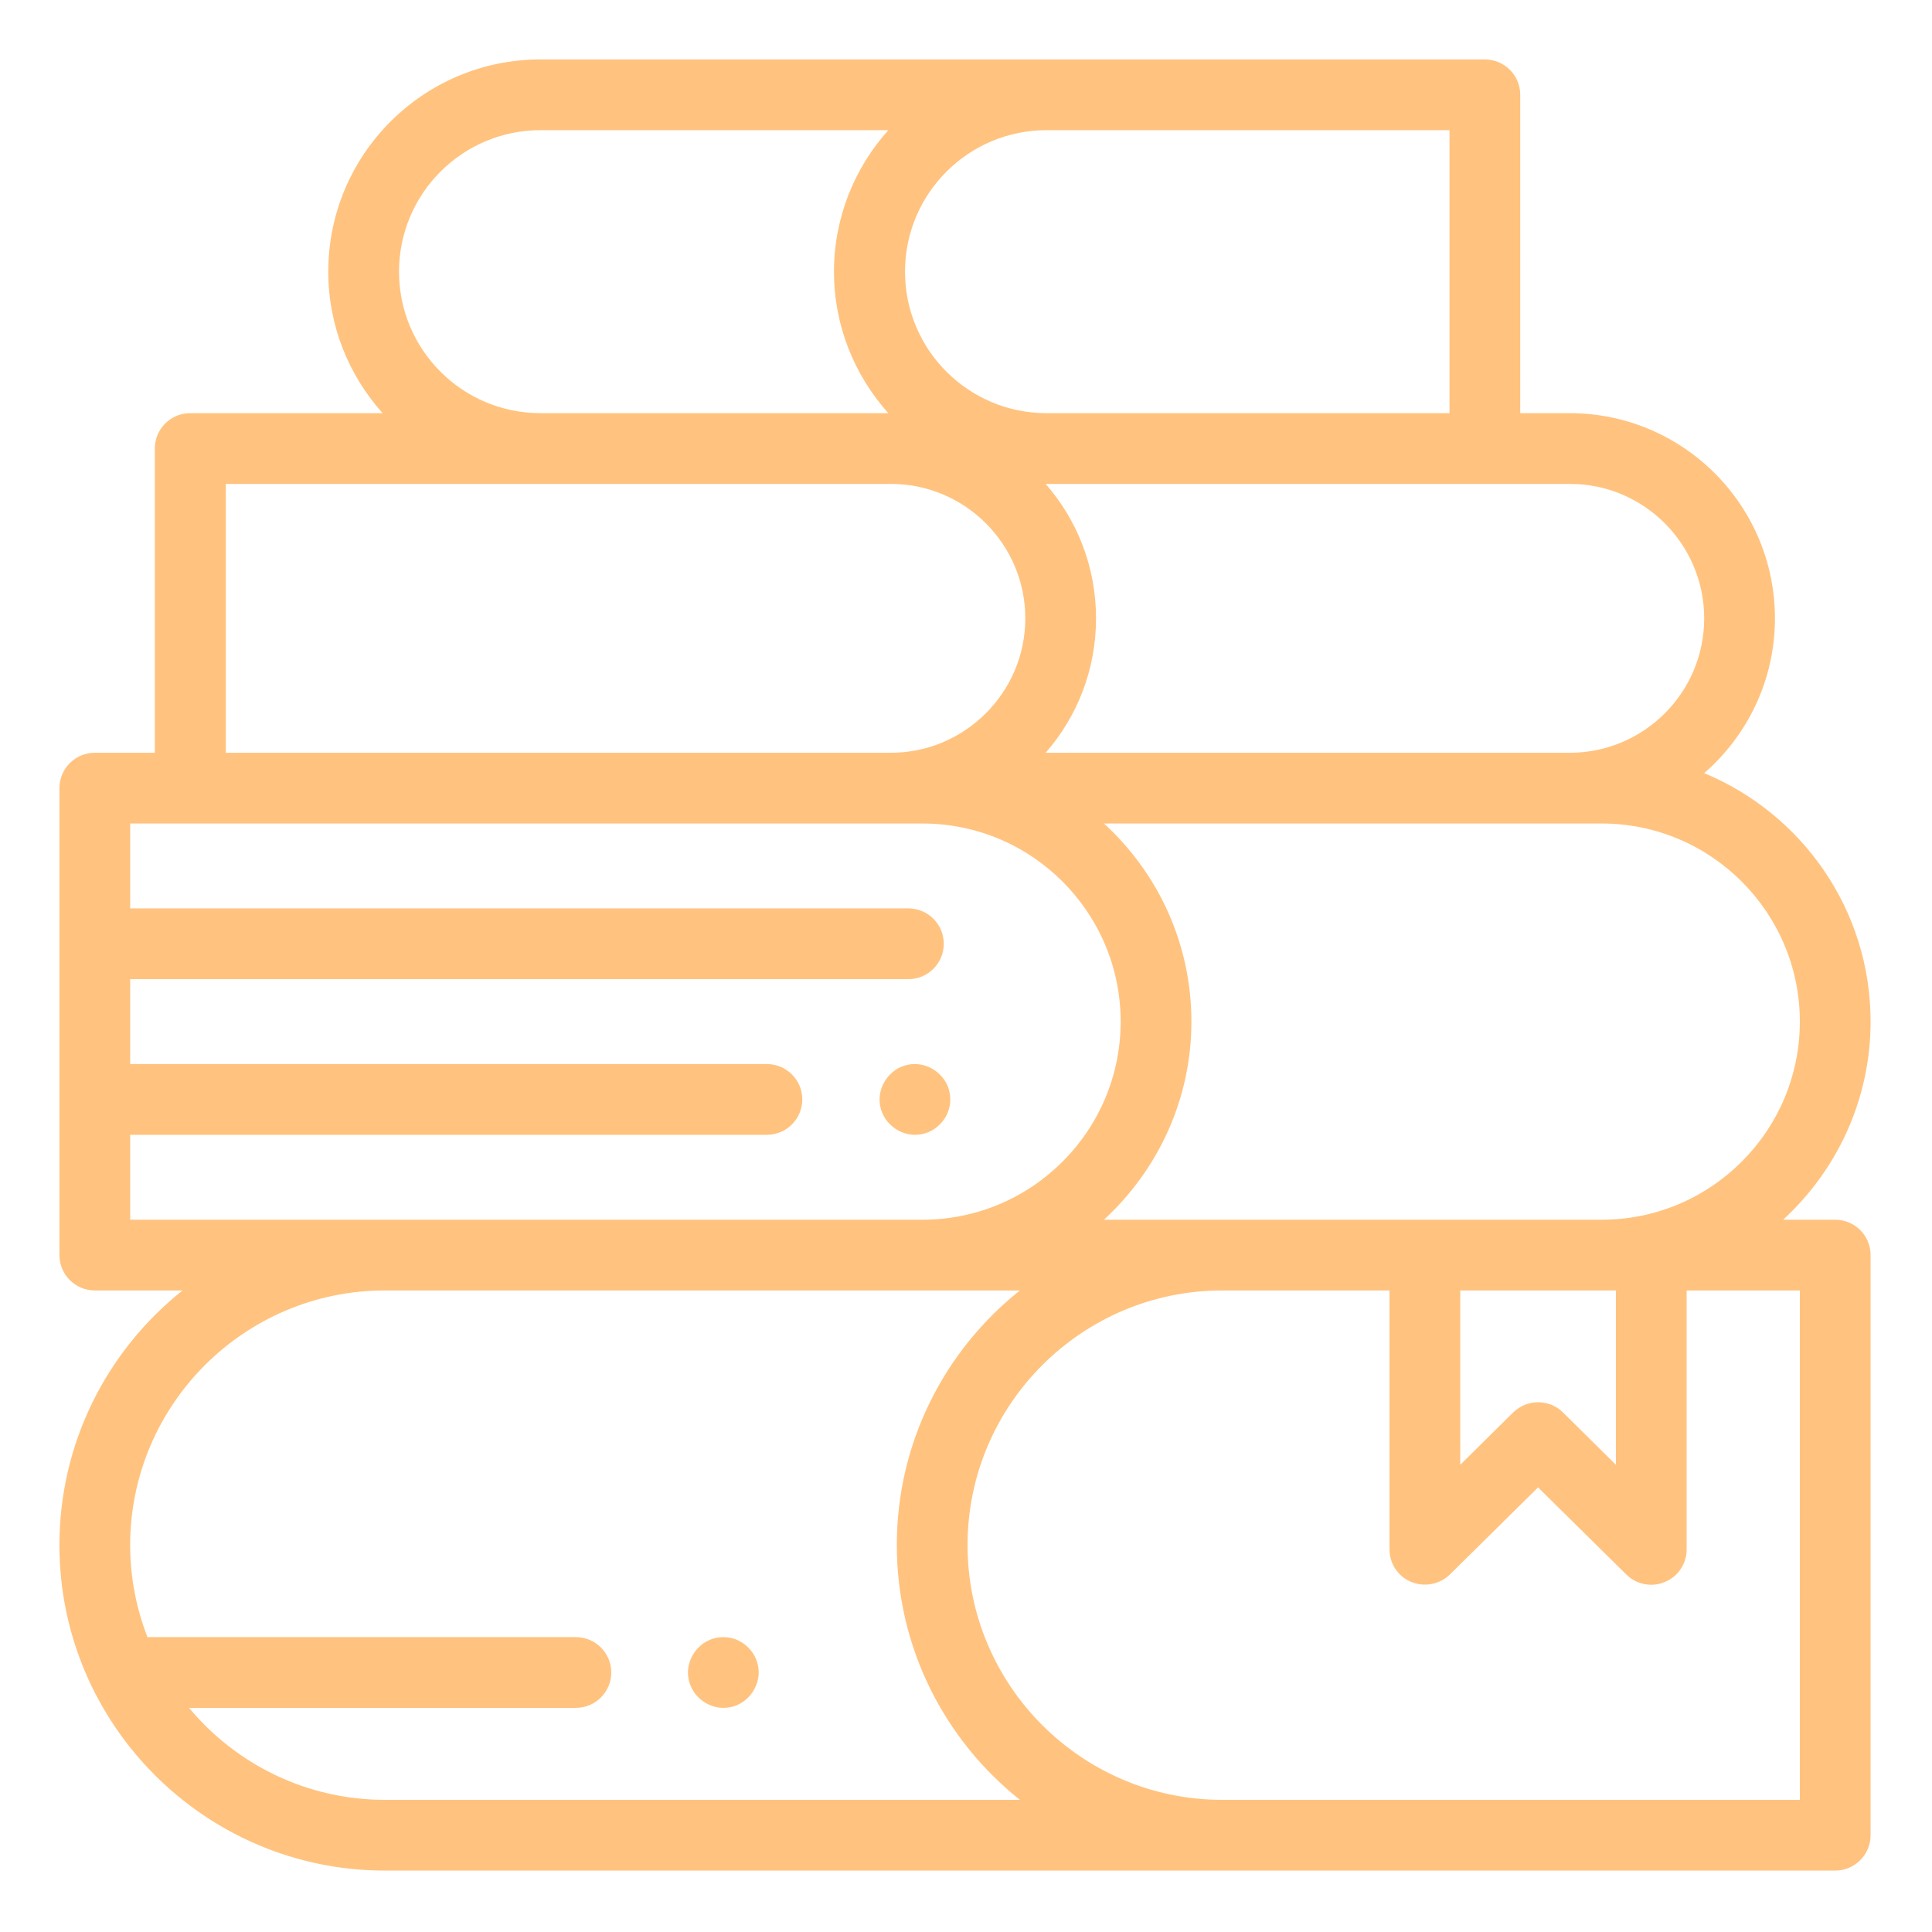 <?xml version="1.0" encoding="utf-8"?>
<!-- Generator: Adobe Illustrator 22.1.0, SVG Export Plug-In . SVG Version: 6.00 Build 0)  -->
<svg version="1.1" id="Capa_1" xmlns="http://www.w3.org/2000/svg" xmlns:xlink="http://www.w3.org/1999/xlink" x="0px" y="0px"
	 viewBox="0 0 682.7 682.7" style="enable-background:new 0 0 682.7 682.7;" xml:space="preserve">
<style type="text/css">
	.st0{fill:#FFC37F;}
</style>
<path class="st0" d="M648.5,431h-18.4c18.9-17.4,30.9-42.3,30.9-70c0-39.6-24.3-73.5-58.8-87.8c15.3-13.3,25-32.9,25-54.7
	c0-40-32.5-72.5-72.5-72.5h-17.5V33.5c0-6.9-5.6-12.5-12.5-12.5H191c-41.4,0-75,33.6-75,75c0,19.2,7.3,36.7,19.2,50H67.2
	c-6.9,0-12.5,5.6-12.5,12.5V266H33.5c-6.9,0-12.5,5.6-12.5,12.5v165c0,6.9,5.6,12.5,12.5,12.5h31C38,477.1,21,509.6,21,546
	c0,63.4,51.6,115,115,115h512.5c6.9,0,12.5-5.6,12.5-12.5v-205C661,436.6,655.4,431,648.5,431z M571,456v61.6l-18.7-18.5
	c-2.4-2.4-5.6-3.6-8.8-3.6s-6.3,1.2-8.8,3.6L516,517.6V456H571z M566,291c38.6,0,70,31.4,70,70s-31.4,70-70,70H390.1
	c18.9-17.4,30.9-42.3,30.9-70s-11.9-52.6-30.9-70H566z M602.2,218.5c0,26.2-21.3,47.5-47.5,47.5H369.5
	c11.1-12.7,17.8-29.3,17.8-47.5s-6.7-34.8-17.8-47.5h185.3C580.9,171,602.2,192.3,602.2,218.5z M512.2,46v100H369.8
	c-27.6,0-50-22.4-50-50s22.4-50,50-50H512.2z M141,96c0-27.6,22.4-50,50-50h122.9c-11.9,13.3-19.2,30.8-19.2,50s7.3,36.7,19.2,50
	H191C163.4,146,141,123.6,141,96z M79.8,171h235c26.2,0,47.5,21.3,47.5,47.5S340.9,266,314.8,266h-235V171z M46,431v-30h225
	c6.9,0,12.5-5.6,12.5-12.5S277.9,376,271,376H46v-30h275c6.9,0,12.5-5.6,12.5-12.5S327.9,321,321,321H46v-30h280
	c38.6,0,70,31.4,70,70s-31.4,70-70,70H46z M136,636c-27.8,0-52.7-12.7-69.2-32.5h136.7c6.9,0,12.5-5.6,12.5-12.5
	s-5.6-12.5-12.5-12.5H52.1c-3.9-10.1-6.1-21-6.1-32.5c0-49.6,40.4-90,90-90h224.4c-26.5,21.1-43.5,53.6-43.5,90s17,68.9,43.5,90H136
	z M636,636H431.9c-49.6,0-90-40.4-90-90s40.4-90,90-90H491v91.5c0,5,3,9.6,7.7,11.5c4.6,1.9,10,0.9,13.6-2.6l31.2-30.8l31.2,30.8
	c2.4,2.4,5.6,3.6,8.8,3.6c1.6,0,3.3-0.3,4.8-1c4.7-1.9,7.7-6.5,7.7-11.5V456h40V636z"/>
<path class="st0" d="M335.8,388.5c0-3.3-1.3-6.5-3.7-8.8c-2.3-2.3-5.5-3.7-8.8-3.7c-3.3,0-6.5,1.3-8.8,3.7c-2.3,2.3-3.7,5.6-3.7,8.8
	s1.3,6.5,3.7,8.8c2.3,2.3,5.5,3.7,8.8,3.7c3.3,0,6.5-1.3,8.8-3.7C334.5,395,335.8,391.8,335.8,388.5z"/>
<path class="st0" d="M255.6,578.5c-3.3,0-6.5,1.3-8.8,3.7c-2.3,2.3-3.7,5.6-3.7,8.8s1.3,6.5,3.7,8.8c2.3,2.3,5.5,3.7,8.8,3.7
	c3.3,0,6.5-1.3,8.8-3.7c2.3-2.3,3.7-5.6,3.7-8.8s-1.3-6.5-3.7-8.8C262.1,579.8,258.9,578.5,255.6,578.5z"/>
</svg>

